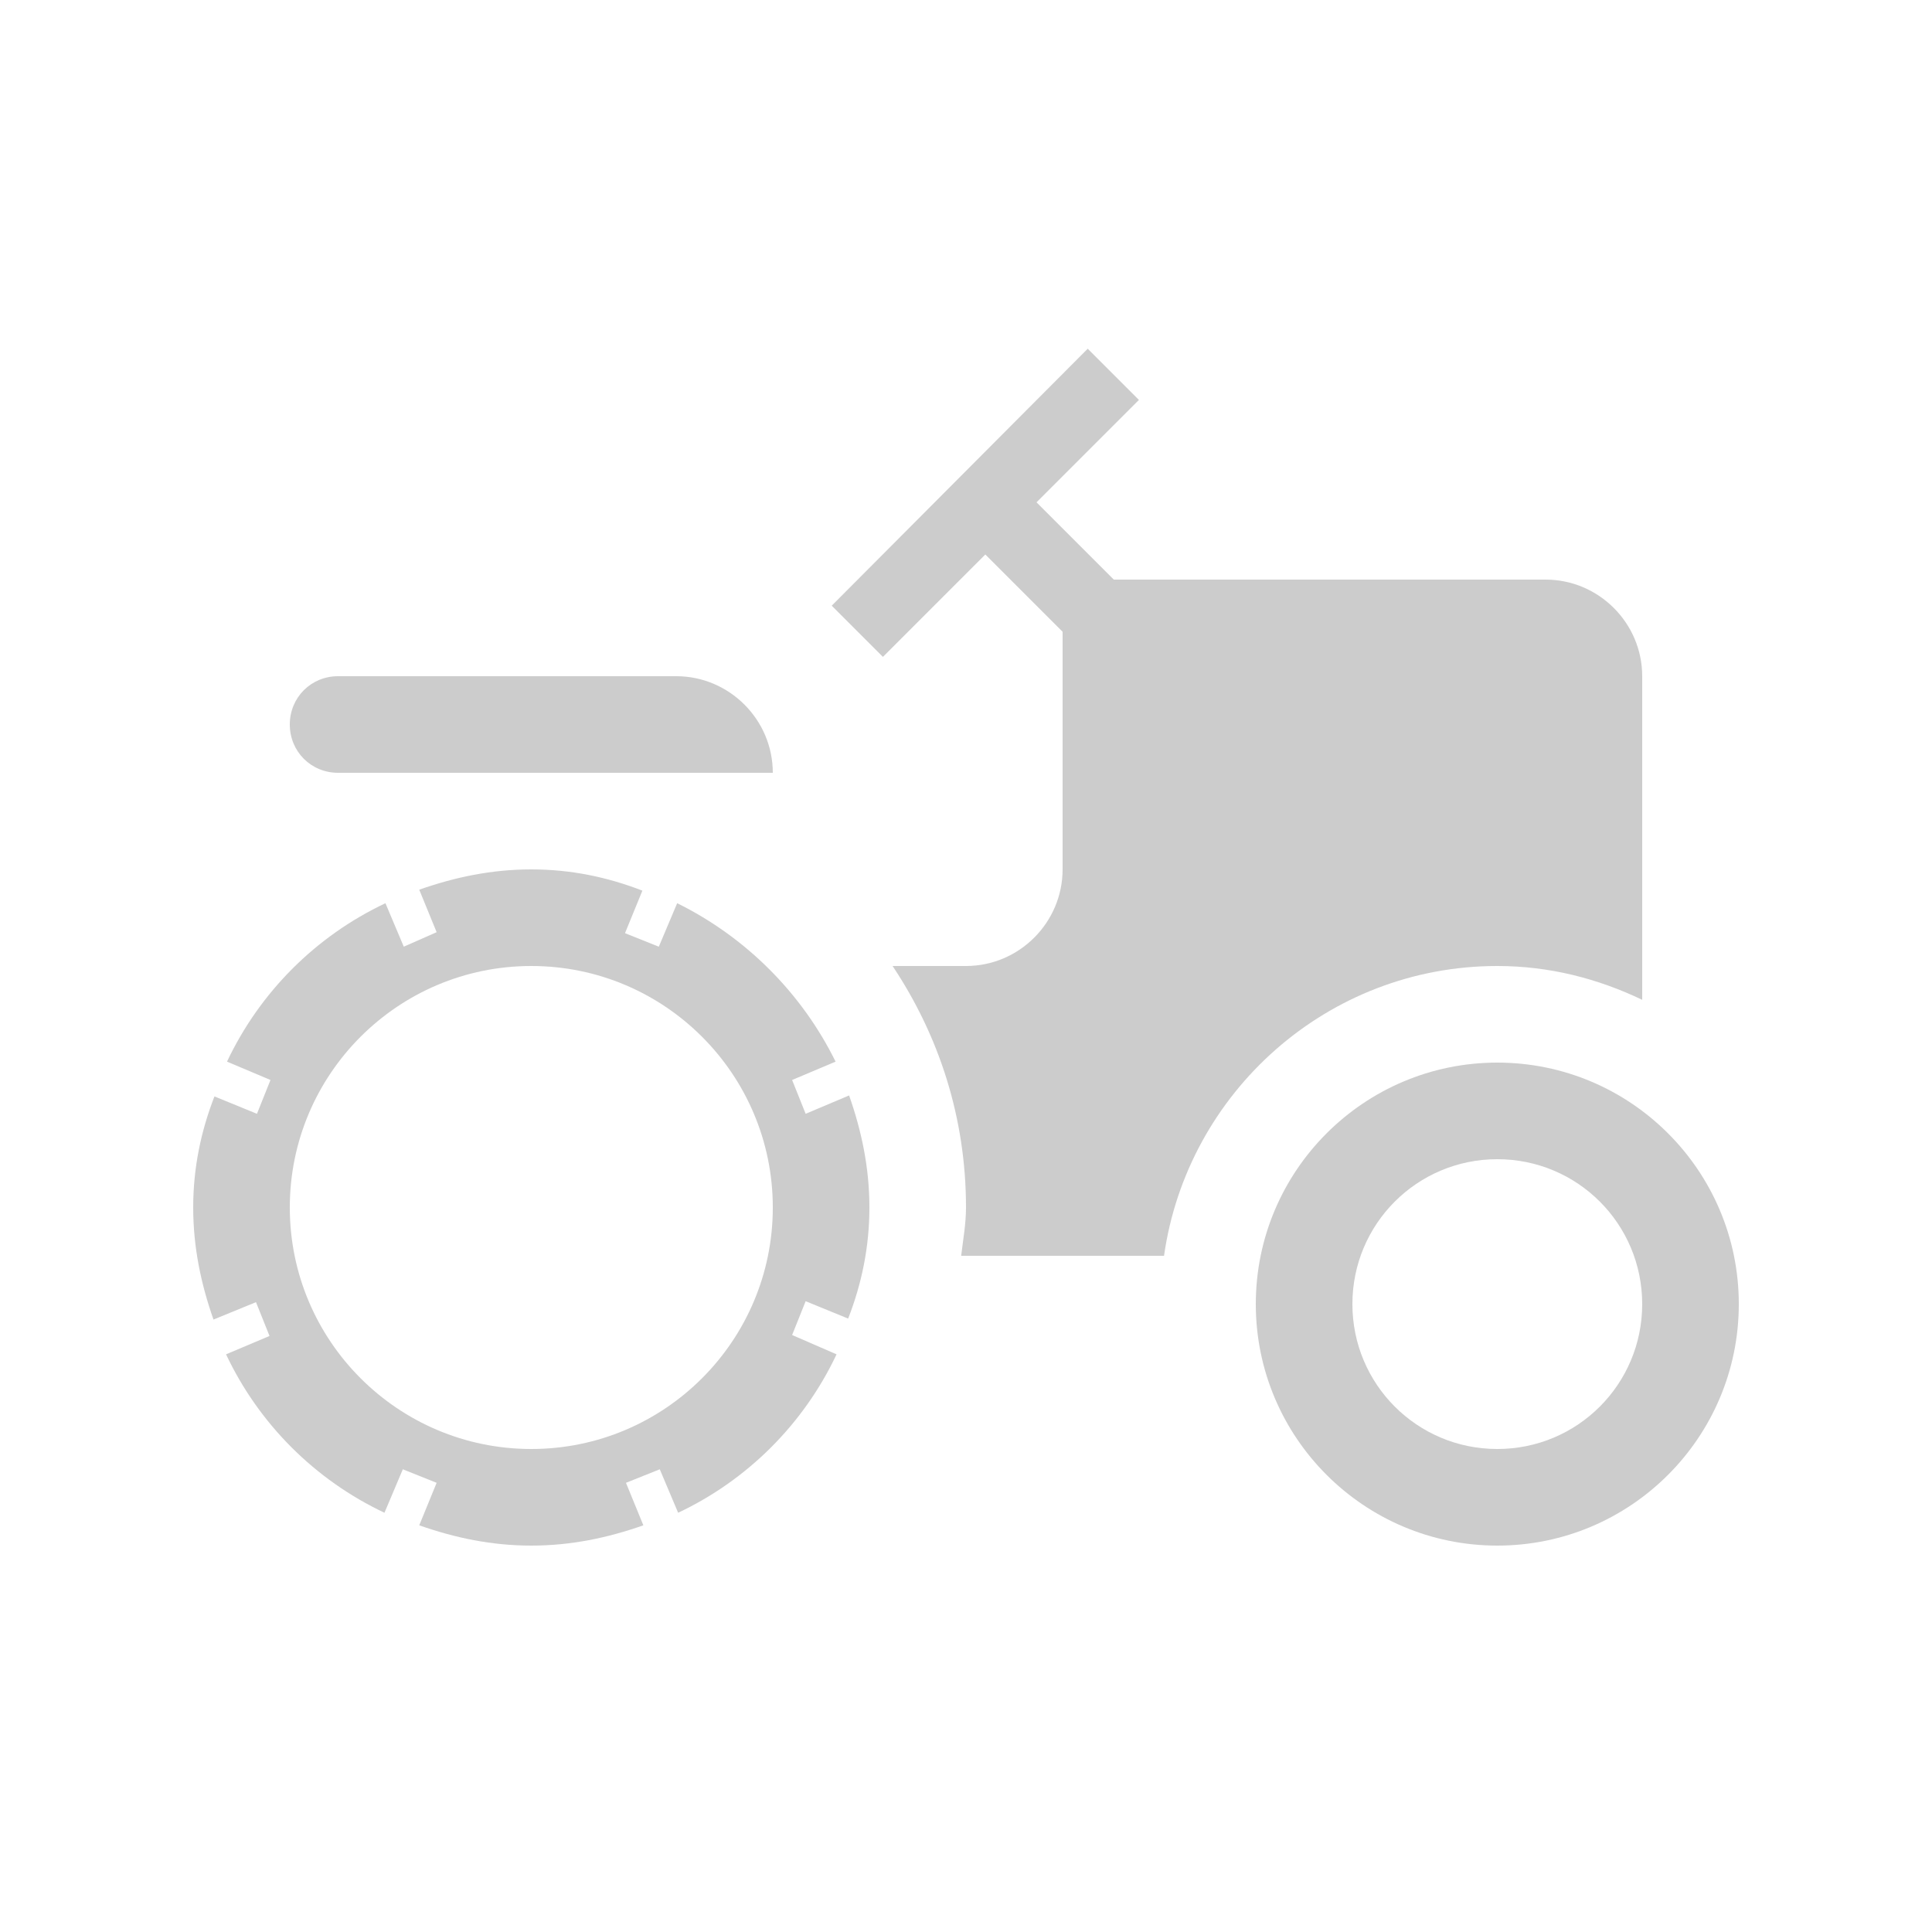 <svg fill="#CCCCCC" xmlns="http://www.w3.org/2000/svg" enable-background="new 0 0 20 20" height="20" viewBox="0 0 20 20" width="20"><g><rect fill="none" height="20" width="20"/></g><g><g><path d="M15.5,10c0.54,0,1.04,0.13,1.5,0.35V7c0-0.55-0.45-1-1-1h-4.47l-0.8-0.8l1.06-1.06l-0.53-0.53L8.61,6.27L9.14,6.8 l1.06-1.06l0.8,0.8V9c0,0.55-0.45,1-1,1H9.24C9.72,10.72,10,11.57,10,12.5c0,0.17-0.03,0.33-0.05,0.5h2.1 C12.29,11.31,13.74,10,15.5,10z"/><path d="M3.5,8H8c0-0.55-0.45-1-1-1H3.5C3.22,7,3,7.22,3,7.5C3,7.78,3.22,8,3.5,8z"/><path d="M15.5,11c-1.38,0-2.5,1.12-2.5,2.5c0,1.38,1.12,2.5,2.5,2.5s2.5-1.12,2.5-2.5C18,12.12,16.88,11,15.5,11z M15.5,15 c-0.83,0-1.5-0.67-1.5-1.5s0.67-1.5,1.5-1.5s1.5,0.67,1.5,1.5S16.33,15,15.5,15z"/><path d="M8.34,11.53L8.2,11.18l0.45-0.19C8.3,10.28,7.72,9.7,7.01,9.35L6.82,9.8L6.47,9.66l0.18-0.44C6.29,9.08,5.91,9,5.5,9 S4.71,9.08,4.34,9.21l0.18,0.44L4.18,9.8L3.99,9.35c-0.72,0.34-1.3,0.92-1.64,1.64l0.45,0.19l-0.14,0.35l-0.44-0.18 C2.08,11.71,2,12.09,2,12.5s0.08,0.79,0.21,1.16l0.44-0.18l0.14,0.35l-0.45,0.19c0.34,0.72,0.92,1.3,1.64,1.64l0.19-0.45 l0.35,0.14l-0.18,0.44C4.71,15.92,5.09,16,5.5,16s0.79-0.08,1.16-0.21l-0.18-0.44l0.35-0.14l0.19,0.45 c0.72-0.34,1.3-0.92,1.64-1.64L8.2,13.82l0.14-0.35l0.44,0.18C8.92,13.29,9,12.91,9,12.5s-0.08-0.79-0.21-1.16L8.34,11.53z M5.5,15C4.12,15,3,13.88,3,12.5C3,11.12,4.12,10,5.5,10S8,11.12,8,12.5C8,13.88,6.88,15,5.5,15z"/></g></g></svg>